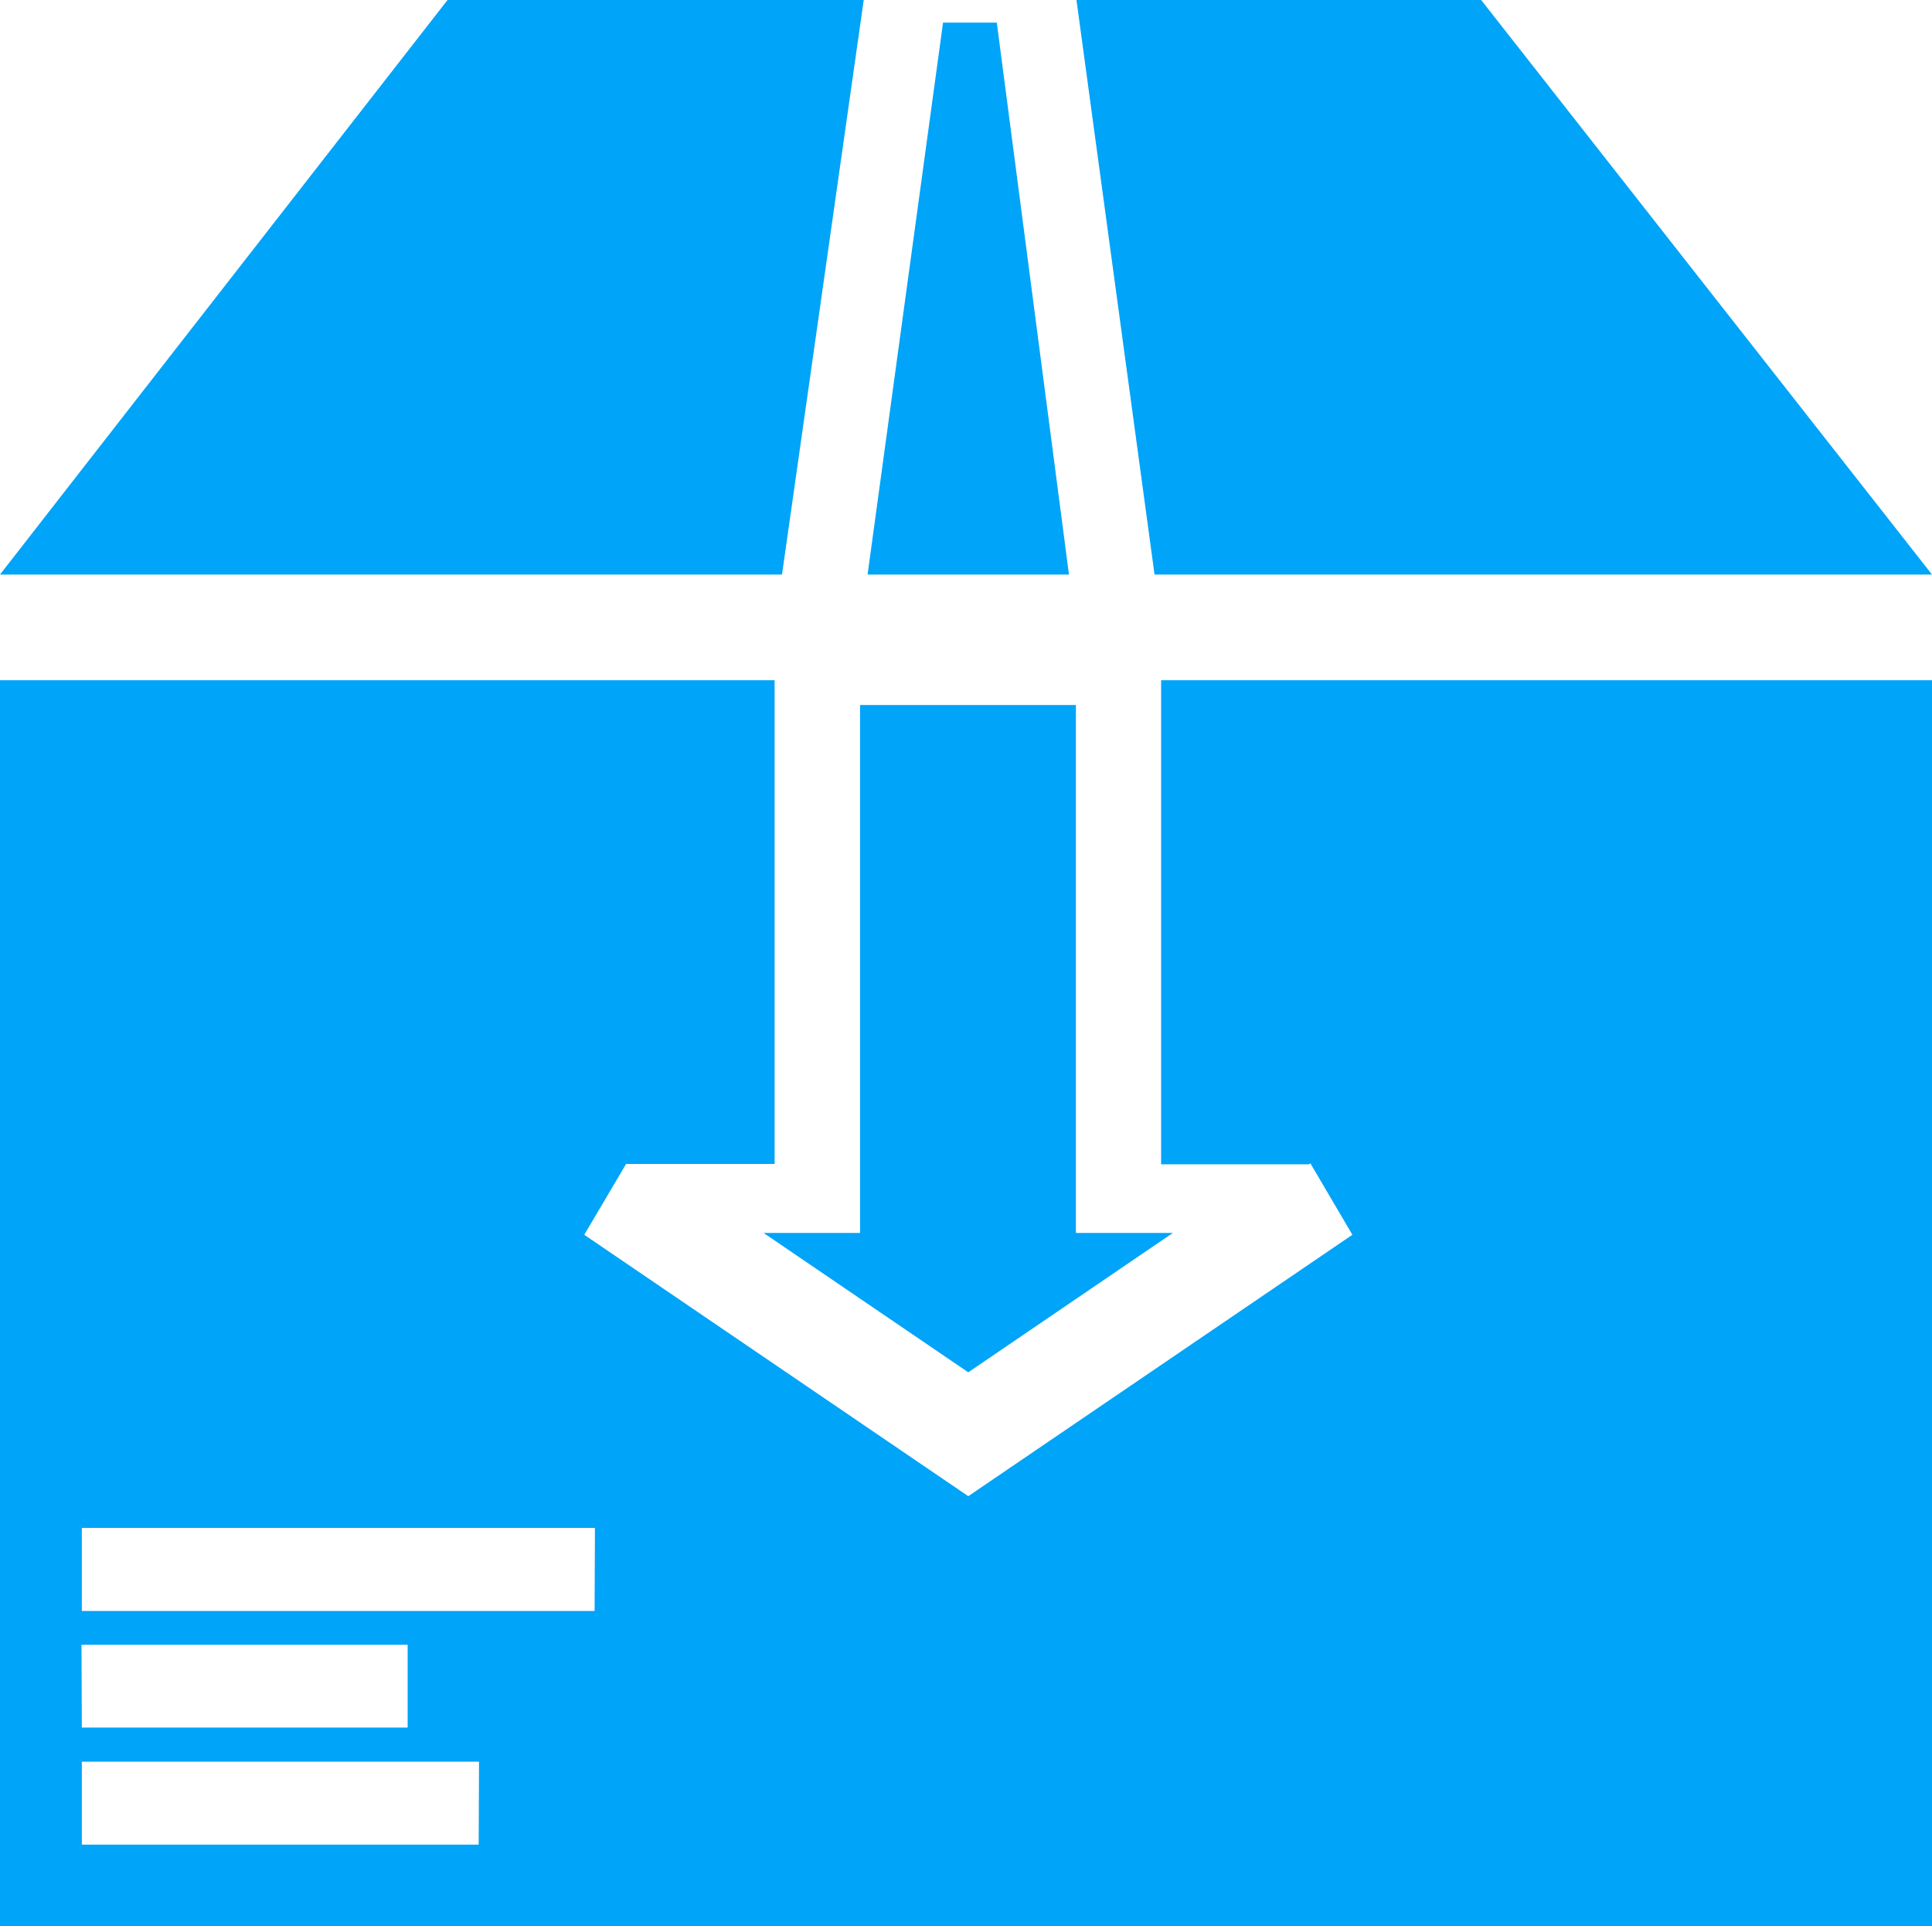 <svg xmlns="http://www.w3.org/2000/svg" viewBox="0 0 170 169.49"><title>Download_Pac_170_light</title><polygon points="101.59 50.55 170 50.55 130.33 0 94.72 0 101.59 50.55" style="fill:#00a4f8"/><polygon points="76 0 39.38 0 0 50.55 68.81 50.55 76 0" style="fill:#00a4f8"/><polygon points="94.06 50.55 87.71 1.99 82.98 1.99 76.34 50.55 94.06 50.55" style="fill:#00a4f8"/><polygon points="75.68 108.48 67.19 108.48 85.2 120.74 103.2 108.48 94.67 108.48 94.67 101.67 94.67 62.03 75.68 62.03 75.68 101.67 75.68 108.48" style="fill:#00a4f8"/><path d="M102.17,59.85v42.59h13l.13-.09,3.7,6.29-33.8,23h0l-33.79-23,3.68-6.23H68.16V59.85H0V169.49H170V59.85Zm-95,84.86h28.7V152H7.2ZM42.12,162.3H7.2V155H42.15Zm10.2-20.56H7.2v-7.31H52.35Z" style="fill:#00a4f8"/></svg>